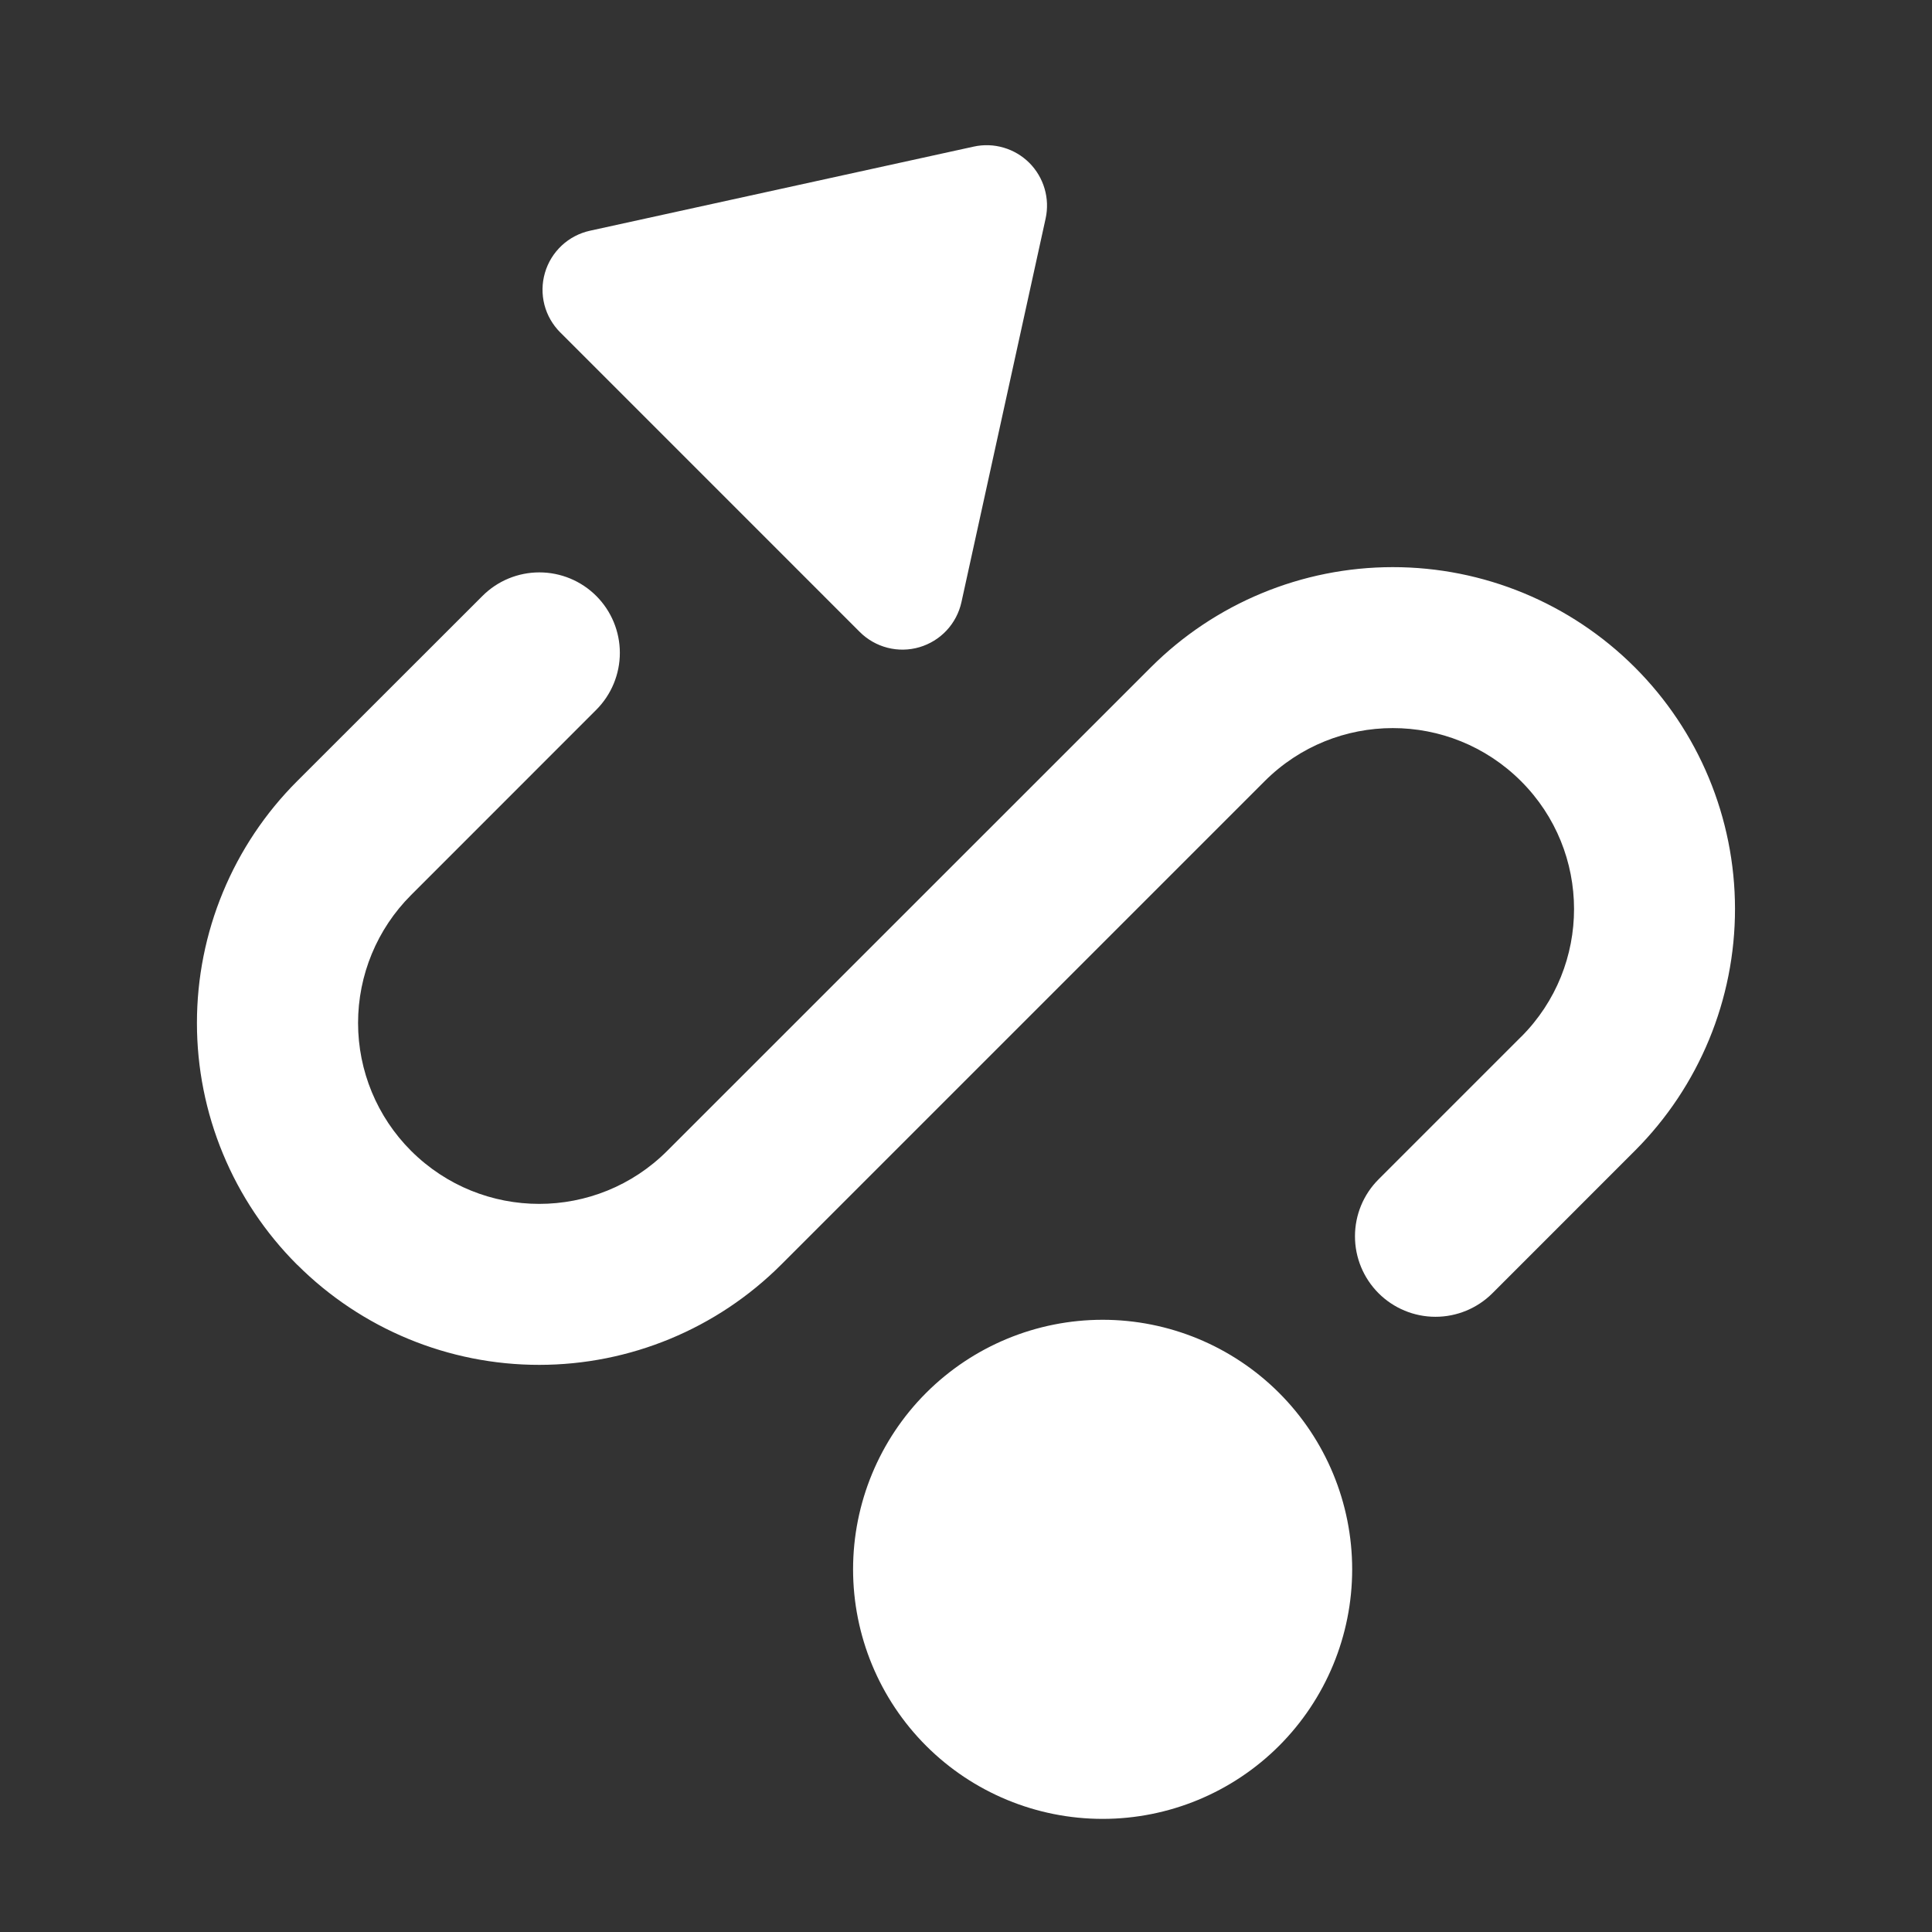 <svg width="60" height="60" viewBox="0 0 60 60" fill="none" xmlns="http://www.w3.org/2000/svg">
<rect x="0" y="0" width="60" height="60" fill="#333333" stroke="none"/>
<path fill-rule="evenodd" clip-rule="evenodd" d="M17.4 10.325C17.162 10.087 16.991 9.79 16.907 9.464C16.824 9.137 16.829 8.795 16.924 8.471C17.018 8.148 17.198 7.856 17.444 7.626C17.69 7.396 17.994 7.237 18.323 7.165L30.24 4.553C30.547 4.485 30.866 4.496 31.168 4.585C31.47 4.673 31.744 4.836 31.967 5.058C32.189 5.281 32.352 5.555 32.44 5.857C32.529 6.159 32.54 6.478 32.473 6.785L29.858 18.703C29.785 19.031 29.626 19.334 29.397 19.579C29.168 19.825 28.876 20.004 28.554 20.099C28.231 20.194 27.889 20.2 27.564 20.117C27.238 20.034 26.941 19.865 26.703 19.628L17.398 10.322L17.4 10.325ZM34.243 56.487C36.298 56.487 38.269 55.671 39.723 54.218C41.176 52.764 41.993 50.793 41.993 48.737C41.993 46.682 41.176 44.711 39.723 43.257C38.269 41.804 36.298 40.987 34.243 40.987C32.187 40.987 30.216 41.804 28.762 43.257C27.309 44.711 26.493 46.682 26.493 48.737C26.493 50.793 27.309 52.764 28.762 54.218C30.216 55.671 32.187 56.487 34.243 56.487ZM18.518 18.508C18.049 18.039 17.413 17.776 16.75 17.776C16.087 17.776 15.451 18.039 14.983 18.508L9.225 24.262C8.239 25.248 7.457 26.418 6.924 27.706C6.39 28.994 6.116 30.375 6.116 31.769C6.116 33.163 6.39 34.543 6.924 35.831C7.457 37.119 8.239 38.289 9.225 39.275L9.235 39.282C11.23 41.272 13.932 42.389 16.749 42.387C19.566 42.386 22.268 41.266 24.26 39.275L39.273 24.262C41.473 22.062 45.035 22.062 47.235 24.258C49.43 26.448 49.433 30.003 47.243 32.197L47.238 32.2L42.813 36.625C42.343 37.094 42.08 37.73 42.08 38.393C42.079 39.056 42.343 39.692 42.811 40.161C43.28 40.63 43.916 40.894 44.579 40.894C45.242 40.895 45.879 40.631 46.348 40.163L50.773 35.737L50.783 35.727C52.77 33.735 53.885 31.034 53.882 28.219C53.879 25.404 52.758 22.706 50.765 20.718C48.771 18.728 46.068 17.611 43.251 17.613C40.434 17.614 37.733 18.734 35.74 20.725L20.725 35.737C18.528 37.938 14.965 37.938 12.763 35.737C11.711 34.685 11.12 33.257 11.12 31.769C11.12 30.28 11.711 28.853 12.763 27.8L18.518 22.043C18.986 21.574 19.25 20.938 19.25 20.275C19.25 19.612 18.986 18.976 18.518 18.508Z" fill="white"/>
</svg>
